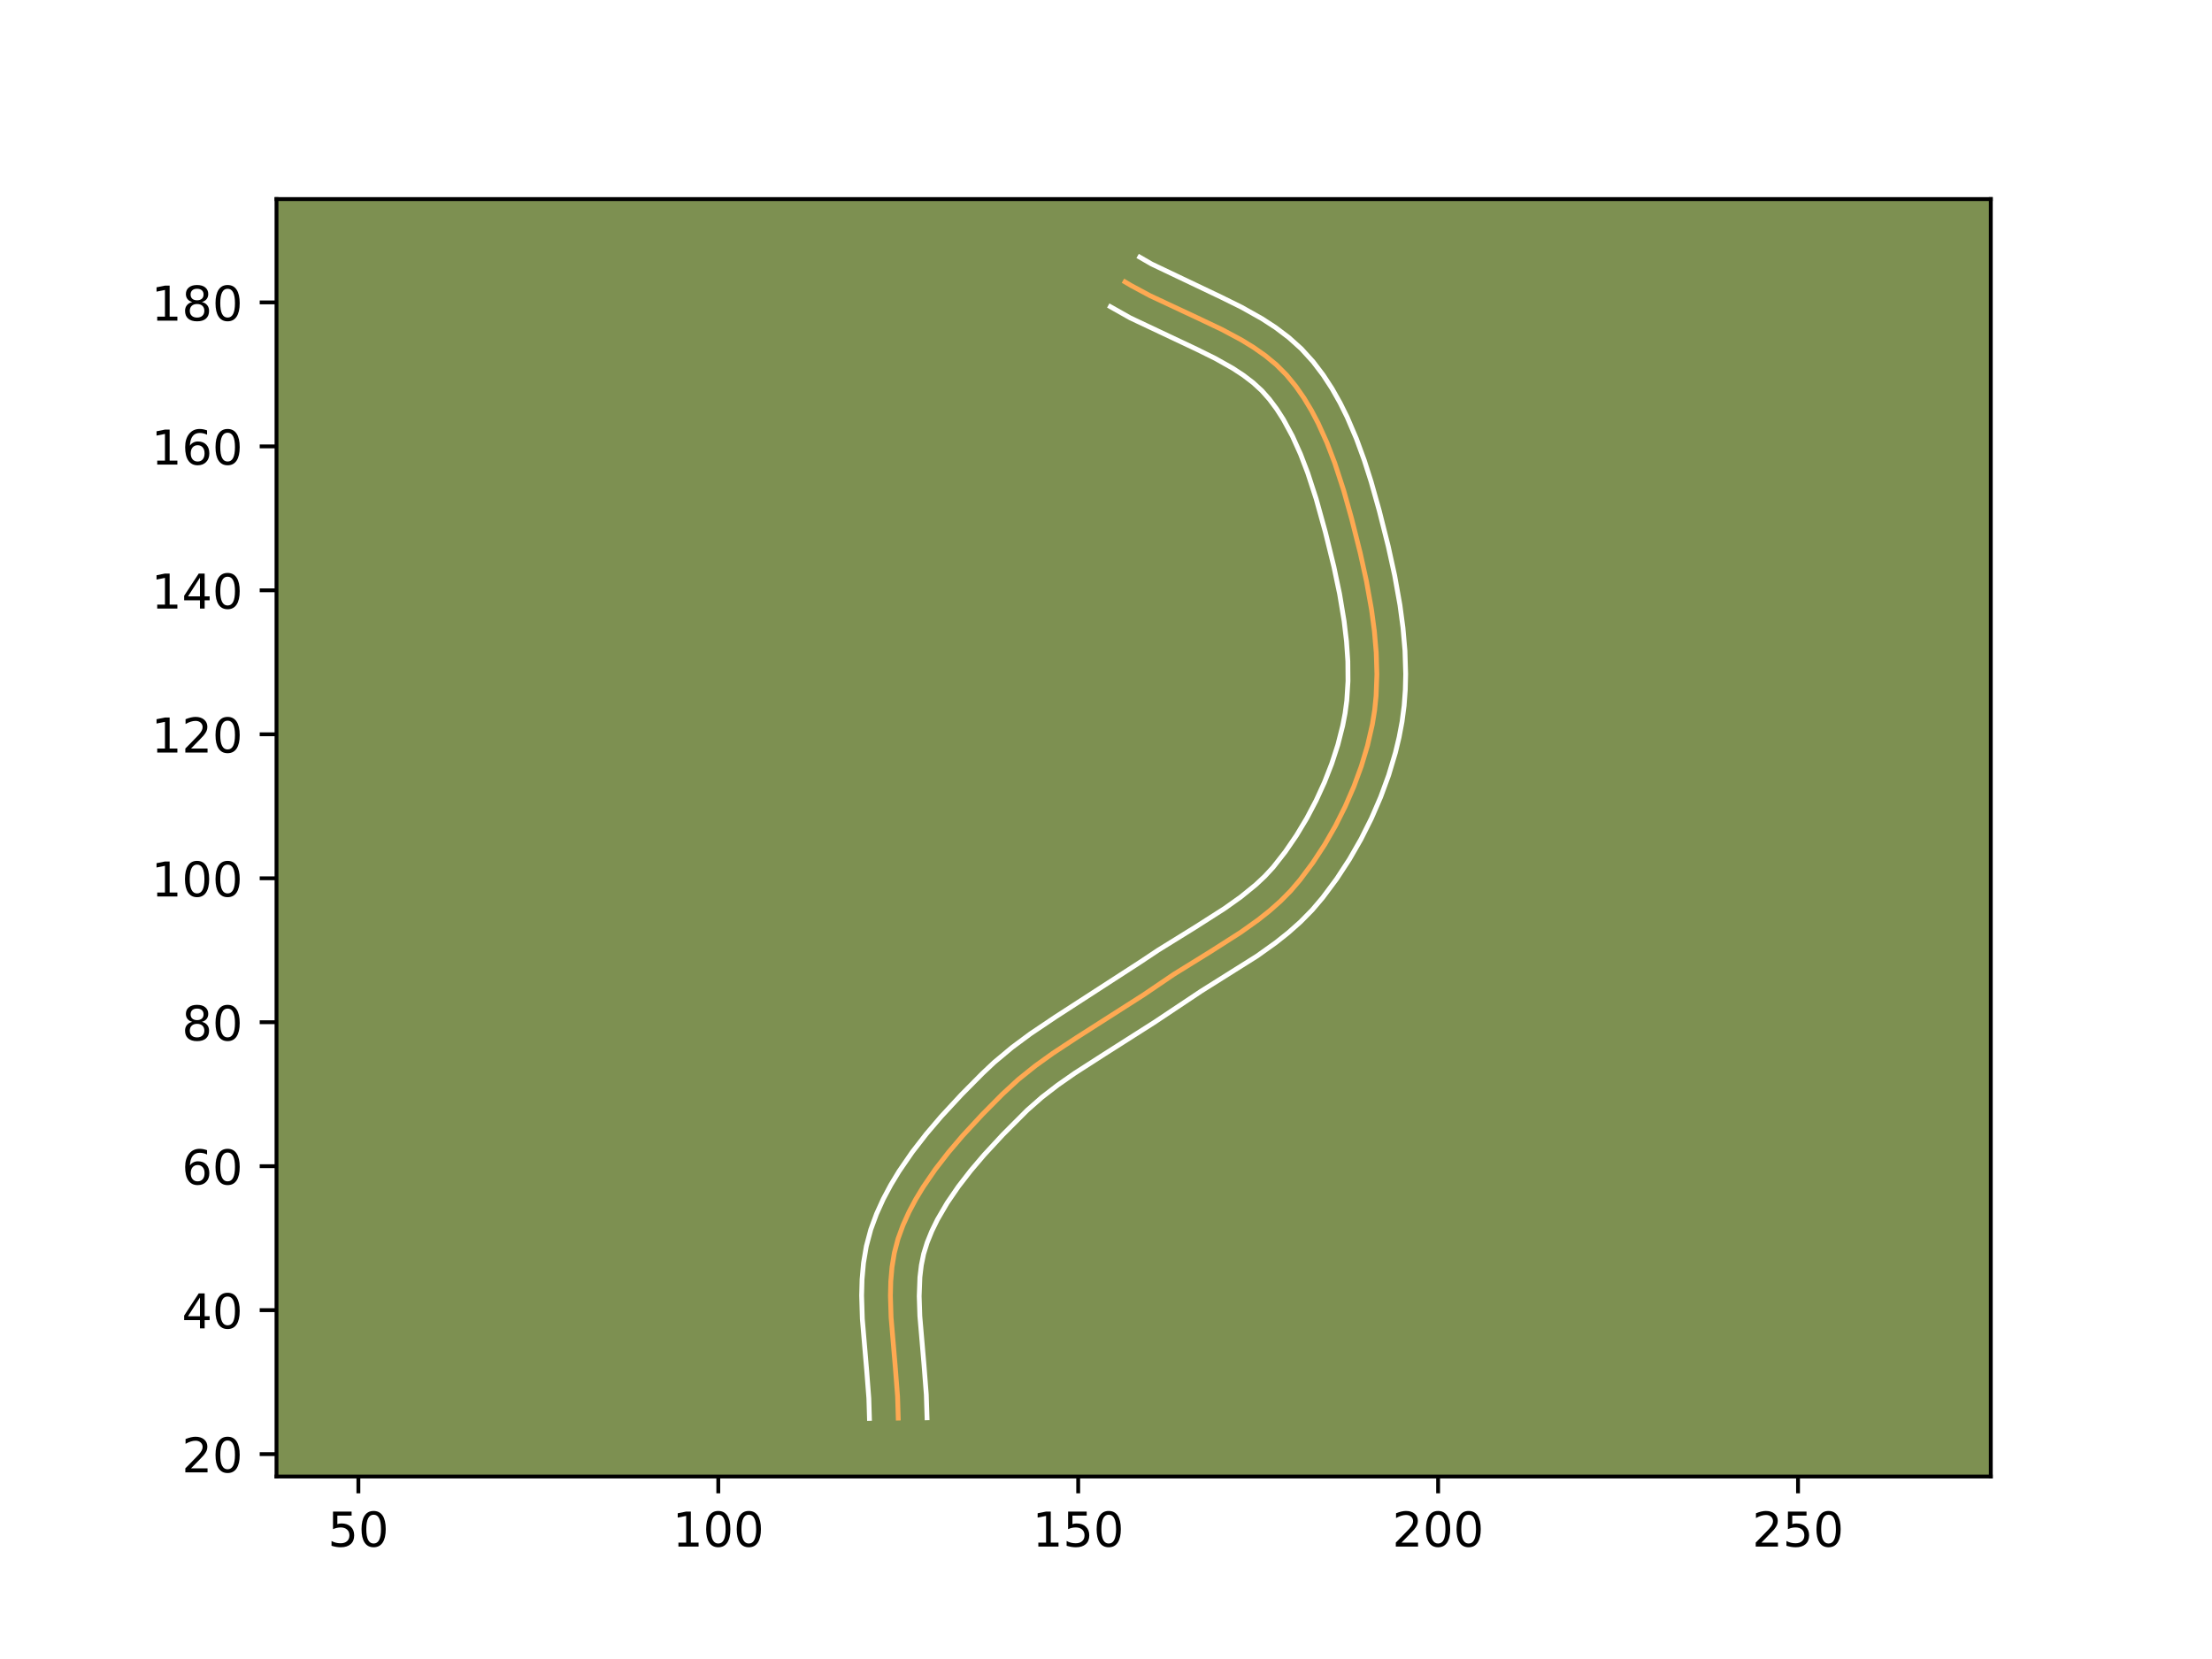 <?xml version="1.0" encoding="utf-8" standalone="no"?>
<!DOCTYPE svg PUBLIC "-//W3C//DTD SVG 1.1//EN"
  "http://www.w3.org/Graphics/SVG/1.1/DTD/svg11.dtd">
<!-- Created with matplotlib (https://matplotlib.org/) -->
<svg height="345.6pt" version="1.1" viewBox="0 0 460.8 345.6" width="460.8pt" xmlns="http://www.w3.org/2000/svg" xmlns:xlink="http://www.w3.org/1999/xlink">
 <defs>
  <style type="text/css">*{stroke-linecap:butt;stroke-linejoin:round;}</style>
 </defs>
 <g id="figure_1">
  <g id="patch_1">
   <path d="M 0 345.6 
L 460.8 345.6 
L 460.8 0 
L 0 0 
z
" style="fill:#ffffff;"/>
  </g>
  <g id="axes_1">
   <g id="patch_2">
    <path d="M 57.6 307.584 
L 414.72 307.584 
L 414.72 41.472 
L 57.6 41.472 
z
" style="fill:#7d9051;"/>
   </g>
   <g id="matplotlib.axis_1">
    <g id="xtick_1">
     <g id="line2d_1">
      <defs>
       <path d="M 0 0 
L 0 3.5 
" id="m19cd6826d5" style="stroke:#000000;stroke-width:0.8;"/>
      </defs>
      <g>
       <use style="stroke:#000000;stroke-width:0.8;" x="74.656" xlink:href="#m19cd6826d5" y="307.584"/>
      </g>
     </g>
     <g id="text_1">
      <!-- 50 -->
      <g transform="translate(68.293 322.182)scale(0.1 -0.1)">
       <defs>
        <path d="M 10.797 72.906 
L 49.516 72.906 
L 49.516 64.594 
L 19.828 64.594 
L 19.828 46.734 
Q 21.969 47.469 24.109 47.828 
Q 26.266 48.188 28.422 48.188 
Q 40.625 48.188 47.75 41.5 
Q 54.891 34.812 54.891 23.391 
Q 54.891 11.625 47.562 5.094 
Q 40.234 -1.422 26.906 -1.422 
Q 22.312 -1.422 17.547 -0.641 
Q 12.797 0.141 7.719 1.703 
L 7.719 11.625 
Q 12.109 9.234 16.797 8.062 
Q 21.484 6.891 26.703 6.891 
Q 35.156 6.891 40.078 11.328 
Q 45.016 15.766 45.016 23.391 
Q 45.016 31 40.078 35.438 
Q 35.156 39.891 26.703 39.891 
Q 22.75 39.891 18.812 39.016 
Q 14.891 38.141 10.797 36.281 
z
" id="DejaVuSans-53"/>
        <path d="M 31.781 66.406 
Q 24.172 66.406 20.328 58.906 
Q 16.5 51.422 16.5 36.375 
Q 16.5 21.391 20.328 13.891 
Q 24.172 6.391 31.781 6.391 
Q 39.453 6.391 43.281 13.891 
Q 47.125 21.391 47.125 36.375 
Q 47.125 51.422 43.281 58.906 
Q 39.453 66.406 31.781 66.406 
z
M 31.781 74.219 
Q 44.047 74.219 50.516 64.516 
Q 56.984 54.828 56.984 36.375 
Q 56.984 17.969 50.516 8.266 
Q 44.047 -1.422 31.781 -1.422 
Q 19.531 -1.422 13.062 8.266 
Q 6.594 17.969 6.594 36.375 
Q 6.594 54.828 13.062 64.516 
Q 19.531 74.219 31.781 74.219 
z
" id="DejaVuSans-48"/>
       </defs>
       <use xlink:href="#DejaVuSans-53"/>
       <use x="63.623" xlink:href="#DejaVuSans-48"/>
      </g>
     </g>
    </g>
    <g id="xtick_2">
     <g id="line2d_2">
      <g>
       <use style="stroke:#000000;stroke-width:0.8;" x="149.632" xlink:href="#m19cd6826d5" y="307.584"/>
      </g>
     </g>
     <g id="text_2">
      <!-- 100 -->
      <g transform="translate(140.088 322.182)scale(0.1 -0.1)">
       <defs>
        <path d="M 12.406 8.297 
L 28.516 8.297 
L 28.516 63.922 
L 10.984 60.406 
L 10.984 69.391 
L 28.422 72.906 
L 38.281 72.906 
L 38.281 8.297 
L 54.391 8.297 
L 54.391 0 
L 12.406 0 
z
" id="DejaVuSans-49"/>
       </defs>
       <use xlink:href="#DejaVuSans-49"/>
       <use x="63.623" xlink:href="#DejaVuSans-48"/>
       <use x="127.246" xlink:href="#DejaVuSans-48"/>
      </g>
     </g>
    </g>
    <g id="xtick_3">
     <g id="line2d_3">
      <g>
       <use style="stroke:#000000;stroke-width:0.8;" x="224.608" xlink:href="#m19cd6826d5" y="307.584"/>
      </g>
     </g>
     <g id="text_3">
      <!-- 150 -->
      <g transform="translate(215.065 322.182)scale(0.1 -0.1)">
       <use xlink:href="#DejaVuSans-49"/>
       <use x="63.623" xlink:href="#DejaVuSans-53"/>
       <use x="127.246" xlink:href="#DejaVuSans-48"/>
      </g>
     </g>
    </g>
    <g id="xtick_4">
     <g id="line2d_4">
      <g>
       <use style="stroke:#000000;stroke-width:0.8;" x="299.585" xlink:href="#m19cd6826d5" y="307.584"/>
      </g>
     </g>
     <g id="text_4">
      <!-- 200 -->
      <g transform="translate(290.041 322.182)scale(0.1 -0.1)">
       <defs>
        <path d="M 19.188 8.297 
L 53.609 8.297 
L 53.609 0 
L 7.328 0 
L 7.328 8.297 
Q 12.938 14.109 22.625 23.891 
Q 32.328 33.688 34.812 36.531 
Q 39.547 41.844 41.422 45.531 
Q 43.312 49.219 43.312 52.781 
Q 43.312 58.594 39.234 62.25 
Q 35.156 65.922 28.609 65.922 
Q 23.969 65.922 18.812 64.312 
Q 13.672 62.703 7.812 59.422 
L 7.812 69.391 
Q 13.766 71.781 18.938 73 
Q 24.125 74.219 28.422 74.219 
Q 39.75 74.219 46.484 68.547 
Q 53.219 62.891 53.219 53.422 
Q 53.219 48.922 51.531 44.891 
Q 49.859 40.875 45.406 35.406 
Q 44.188 33.984 37.641 27.219 
Q 31.109 20.453 19.188 8.297 
z
" id="DejaVuSans-50"/>
       </defs>
       <use xlink:href="#DejaVuSans-50"/>
       <use x="63.623" xlink:href="#DejaVuSans-48"/>
       <use x="127.246" xlink:href="#DejaVuSans-48"/>
      </g>
     </g>
    </g>
    <g id="xtick_5">
     <g id="line2d_5">
      <g>
       <use style="stroke:#000000;stroke-width:0.8;" x="374.561" xlink:href="#m19cd6826d5" y="307.584"/>
      </g>
     </g>
     <g id="text_5">
      <!-- 250 -->
      <g transform="translate(365.017 322.182)scale(0.1 -0.1)">
       <use xlink:href="#DejaVuSans-50"/>
       <use x="63.623" xlink:href="#DejaVuSans-53"/>
       <use x="127.246" xlink:href="#DejaVuSans-48"/>
      </g>
     </g>
    </g>
   </g>
   <g id="matplotlib.axis_2">
    <g id="ytick_1">
     <g id="line2d_6">
      <defs>
       <path d="M 0 0 
L -3.5 0 
" id="md74bf8fdc5" style="stroke:#000000;stroke-width:0.8;"/>
      </defs>
      <g>
       <use style="stroke:#000000;stroke-width:0.8;" x="57.6" xlink:href="#md74bf8fdc5" y="302.92"/>
      </g>
     </g>
     <g id="text_6">
      <!-- 20 -->
      <g transform="translate(37.875 306.719)scale(0.1 -0.1)">
       <use xlink:href="#DejaVuSans-50"/>
       <use x="63.623" xlink:href="#DejaVuSans-48"/>
      </g>
     </g>
    </g>
    <g id="ytick_2">
     <g id="line2d_7">
      <g>
       <use style="stroke:#000000;stroke-width:0.8;" x="57.6" xlink:href="#md74bf8fdc5" y="272.929"/>
      </g>
     </g>
     <g id="text_7">
      <!-- 40 -->
      <g transform="translate(37.875 276.728)scale(0.1 -0.1)">
       <defs>
        <path d="M 37.797 64.312 
L 12.891 25.391 
L 37.797 25.391 
z
M 35.203 72.906 
L 47.609 72.906 
L 47.609 25.391 
L 58.016 25.391 
L 58.016 17.188 
L 47.609 17.188 
L 47.609 0 
L 37.797 0 
L 37.797 17.188 
L 4.891 17.188 
L 4.891 26.703 
z
" id="DejaVuSans-52"/>
       </defs>
       <use xlink:href="#DejaVuSans-52"/>
       <use x="63.623" xlink:href="#DejaVuSans-48"/>
      </g>
     </g>
    </g>
    <g id="ytick_3">
     <g id="line2d_8">
      <g>
       <use style="stroke:#000000;stroke-width:0.8;" x="57.6" xlink:href="#md74bf8fdc5" y="242.939"/>
      </g>
     </g>
     <g id="text_8">
      <!-- 60 -->
      <g transform="translate(37.875 246.738)scale(0.1 -0.1)">
       <defs>
        <path d="M 33.016 40.375 
Q 26.375 40.375 22.484 35.828 
Q 18.609 31.297 18.609 23.391 
Q 18.609 15.531 22.484 10.953 
Q 26.375 6.391 33.016 6.391 
Q 39.656 6.391 43.531 10.953 
Q 47.406 15.531 47.406 23.391 
Q 47.406 31.297 43.531 35.828 
Q 39.656 40.375 33.016 40.375 
z
M 52.594 71.297 
L 52.594 62.312 
Q 48.875 64.062 45.094 64.984 
Q 41.312 65.922 37.594 65.922 
Q 27.828 65.922 22.672 59.328 
Q 17.531 52.734 16.797 39.406 
Q 19.672 43.656 24.016 45.922 
Q 28.375 48.188 33.594 48.188 
Q 44.578 48.188 50.953 41.516 
Q 57.328 34.859 57.328 23.391 
Q 57.328 12.156 50.688 5.359 
Q 44.047 -1.422 33.016 -1.422 
Q 20.359 -1.422 13.672 8.266 
Q 6.984 17.969 6.984 36.375 
Q 6.984 53.656 15.188 63.938 
Q 23.391 74.219 37.203 74.219 
Q 40.922 74.219 44.703 73.484 
Q 48.484 72.75 52.594 71.297 
z
" id="DejaVuSans-54"/>
       </defs>
       <use xlink:href="#DejaVuSans-54"/>
       <use x="63.623" xlink:href="#DejaVuSans-48"/>
      </g>
     </g>
    </g>
    <g id="ytick_4">
     <g id="line2d_9">
      <g>
       <use style="stroke:#000000;stroke-width:0.8;" x="57.6" xlink:href="#md74bf8fdc5" y="212.948"/>
      </g>
     </g>
     <g id="text_9">
      <!-- 80 -->
      <g transform="translate(37.875 216.747)scale(0.1 -0.1)">
       <defs>
        <path d="M 31.781 34.625 
Q 24.75 34.625 20.719 30.859 
Q 16.703 27.094 16.703 20.516 
Q 16.703 13.922 20.719 10.156 
Q 24.75 6.391 31.781 6.391 
Q 38.812 6.391 42.859 10.172 
Q 46.922 13.969 46.922 20.516 
Q 46.922 27.094 42.891 30.859 
Q 38.875 34.625 31.781 34.625 
z
M 21.922 38.812 
Q 15.578 40.375 12.031 44.719 
Q 8.5 49.078 8.5 55.328 
Q 8.5 64.062 14.719 69.141 
Q 20.953 74.219 31.781 74.219 
Q 42.672 74.219 48.875 69.141 
Q 55.078 64.062 55.078 55.328 
Q 55.078 49.078 51.531 44.719 
Q 48 40.375 41.703 38.812 
Q 48.828 37.156 52.797 32.312 
Q 56.781 27.484 56.781 20.516 
Q 56.781 9.906 50.312 4.234 
Q 43.844 -1.422 31.781 -1.422 
Q 19.734 -1.422 13.25 4.234 
Q 6.781 9.906 6.781 20.516 
Q 6.781 27.484 10.781 32.312 
Q 14.797 37.156 21.922 38.812 
z
M 18.312 54.391 
Q 18.312 48.734 21.844 45.562 
Q 25.391 42.391 31.781 42.391 
Q 38.141 42.391 41.719 45.562 
Q 45.312 48.734 45.312 54.391 
Q 45.312 60.062 41.719 63.234 
Q 38.141 66.406 31.781 66.406 
Q 25.391 66.406 21.844 63.234 
Q 18.312 60.062 18.312 54.391 
z
" id="DejaVuSans-56"/>
       </defs>
       <use xlink:href="#DejaVuSans-56"/>
       <use x="63.623" xlink:href="#DejaVuSans-48"/>
      </g>
     </g>
    </g>
    <g id="ytick_5">
     <g id="line2d_10">
      <g>
       <use style="stroke:#000000;stroke-width:0.8;" x="57.6" xlink:href="#md74bf8fdc5" y="182.958"/>
      </g>
     </g>
     <g id="text_10">
      <!-- 100 -->
      <g transform="translate(31.512 186.757)scale(0.1 -0.1)">
       <use xlink:href="#DejaVuSans-49"/>
       <use x="63.623" xlink:href="#DejaVuSans-48"/>
       <use x="127.246" xlink:href="#DejaVuSans-48"/>
      </g>
     </g>
    </g>
    <g id="ytick_6">
     <g id="line2d_11">
      <g>
       <use style="stroke:#000000;stroke-width:0.8;" x="57.6" xlink:href="#md74bf8fdc5" y="152.967"/>
      </g>
     </g>
     <g id="text_11">
      <!-- 120 -->
      <g transform="translate(31.512 156.766)scale(0.1 -0.1)">
       <use xlink:href="#DejaVuSans-49"/>
       <use x="63.623" xlink:href="#DejaVuSans-50"/>
       <use x="127.246" xlink:href="#DejaVuSans-48"/>
      </g>
     </g>
    </g>
    <g id="ytick_7">
     <g id="line2d_12">
      <g>
       <use style="stroke:#000000;stroke-width:0.8;" x="57.6" xlink:href="#md74bf8fdc5" y="122.976"/>
      </g>
     </g>
     <g id="text_12">
      <!-- 140 -->
      <g transform="translate(31.512 126.776)scale(0.1 -0.1)">
       <use xlink:href="#DejaVuSans-49"/>
       <use x="63.623" xlink:href="#DejaVuSans-52"/>
       <use x="127.246" xlink:href="#DejaVuSans-48"/>
      </g>
     </g>
    </g>
    <g id="ytick_8">
     <g id="line2d_13">
      <g>
       <use style="stroke:#000000;stroke-width:0.8;" x="57.6" xlink:href="#md74bf8fdc5" y="92.986"/>
      </g>
     </g>
     <g id="text_13">
      <!-- 160 -->
      <g transform="translate(31.512 96.785)scale(0.1 -0.1)">
       <use xlink:href="#DejaVuSans-49"/>
       <use x="63.623" xlink:href="#DejaVuSans-54"/>
       <use x="127.246" xlink:href="#DejaVuSans-48"/>
      </g>
     </g>
    </g>
    <g id="ytick_9">
     <g id="line2d_14">
      <g>
       <use style="stroke:#000000;stroke-width:0.8;" x="57.6" xlink:href="#md74bf8fdc5" y="62.995"/>
      </g>
     </g>
     <g id="text_14">
      <!-- 180 -->
      <g transform="translate(31.512 66.795)scale(0.1 -0.1)">
       <use xlink:href="#DejaVuSans-49"/>
       <use x="63.623" xlink:href="#DejaVuSans-56"/>
       <use x="127.246" xlink:href="#DejaVuSans-48"/>
      </g>
     </g>
    </g>
   </g>
   <g id="line2d_15">
    <path clip-path="url(#p9e3531b8f6)" d="M 187.12 295.422 
L 186.982 290.919 
L 186.517 284.928 
L 185.628 274.451 
L 185.489 269.948 
L 185.564 266.945 
L 185.822 263.952 
L 186.31 260.988 
L 187.072 258.082 
L 188.102 255.262 
L 189.338 252.524 
L 190.746 249.869 
L 192.3 247.298 
L 194.849 243.583 
L 197.609 240.022 
L 200.532 236.593 
L 204.614 232.183 
L 208.841 227.913 
L 212.155 224.86 
L 215.67 222.043 
L 219.329 219.413 
L 224.347 216.109 
L 238.272 207.217 
L 244.485 202.997 
L 252.147 198.253 
L 258.475 194.209 
L 262.145 191.592 
L 264.497 189.723 
L 266.745 187.732 
L 268.859 185.597 
L 270.807 183.311 
L 273.502 179.699 
L 275.969 175.929 
L 278.212 172.021 
L 280.233 167.994 
L 282.028 163.861 
L 283.583 159.632 
L 284.879 155.317 
L 285.884 150.925 
L 286.362 147.959 
L 286.666 144.97 
L 286.831 140.467 
L 286.696 135.964 
L 286.309 131.474 
L 285.716 127.007 
L 284.661 121.093 
L 283.372 115.224 
L 281.538 107.941 
L 279.912 102.157 
L 278.05 96.445 
L 276.435 92.238 
L 274.58 88.132 
L 273.181 85.473 
L 271.632 82.9 
L 269.914 80.436 
L 268.009 78.114 
L 265.887 75.987 
L 263.572 74.074 
L 261.113 72.349 
L 258.549 70.782 
L 254.576 68.656 
L 249.15 66.077 
L 239.625 61.625 
L 235.655 59.494 
L 234.363 58.728 
L 234.363 58.728 
" style="fill:none;stroke:#fea952;stroke-linecap:square;"/>
   </g>
   <g id="line2d_16">
    <path clip-path="url(#p9e3531b8f6)" d="M 181.122 295.488 
L 180.996 291.296 
L 180.545 285.485 
L 179.637 274.745 
L 179.491 269.882 
L 179.58 266.531 
L 179.884 263.101 
L 180.471 259.617 
L 181.399 256.135 
L 182.593 252.89 
L 183.997 249.793 
L 185.573 246.834 
L 187.282 244.011 
L 190.046 239.99 
L 192.991 236.195 
L 196.066 232.588 
L 200.307 228.008 
L 204.672 223.601 
L 207.073 221.337 
L 210.825 218.201 
L 214.666 215.351 
L 219.848 211.868 
L 237.342 200.545 
L 241.27 197.933 
L 248.992 193.152 
L 255.077 189.266 
L 258.473 186.849 
L 261.592 184.315 
L 263.483 182.542 
L 265.222 180.66 
L 267.746 177.44 
L 270.088 174.017 
L 272.231 170.452 
L 274.174 166.758 
L 275.911 162.962 
L 277.424 159.091 
L 278.698 155.159 
L 279.706 151.192 
L 280.21 148.576 
L 280.56 145.946 
L 280.814 141.892 
L 280.781 137.763 
L 280.498 133.585 
L 280 129.367 
L 279.062 123.717 
L 277.87 118.046 
L 276.117 110.915 
L 274.177 103.911 
L 272.415 98.499 
L 270.918 94.592 
L 269.237 90.857 
L 267.337 87.348 
L 265.939 85.173 
L 264.427 83.154 
L 262.844 81.37 
L 261.032 79.711 
L 258.999 78.16 
L 256.783 76.708 
L 253.179 74.68 
L 249.329 72.774 
L 235.456 66.227 
L 231.304 63.887 
L 231.304 63.887 
" style="fill:none;stroke:#ffffff;stroke-linecap:square;"/>
   </g>
   <g id="line2d_17">
    <path clip-path="url(#p9e3531b8f6)" d="M 193.118 295.356 
L 192.968 290.542 
L 192.49 284.372 
L 191.619 274.158 
L 191.486 270.014 
L 191.633 266.063 
L 191.931 263.567 
L 192.415 261.196 
L 193.152 258.83 
L 194.12 256.444 
L 195.277 254.077 
L 197.317 250.585 
L 199.652 247.177 
L 202.228 243.85 
L 204.997 240.597 
L 208.92 236.357 
L 213.991 231.275 
L 217.059 228.577 
L 220.376 226.019 
L 223.888 223.566 
L 230.063 219.597 
L 240.403 213.021 
L 250.183 206.498 
L 261.874 199.151 
L 265.816 196.335 
L 268.406 194.273 
L 270.929 192.03 
L 273.356 189.566 
L 275.537 187 
L 278.455 183.083 
L 281.115 179.011 
L 283.522 174.811 
L 285.69 170.485 
L 287.616 166.041 
L 289.291 161.475 
L 290.693 156.79 
L 291.458 153.6 
L 292.079 150.313 
L 292.511 146.987 
L 292.752 143.686 
L 292.829 140.407 
L 292.68 135.551 
L 292.266 130.768 
L 291.638 126.055 
L 290.536 119.883 
L 289.203 113.817 
L 287.33 106.383 
L 285.648 100.403 
L 284.209 95.894 
L 282.559 91.385 
L 280.64 86.901 
L 279.17 83.934 
L 277.517 81.001 
L 275.651 78.132 
L 273.543 75.356 
L 271.108 72.674 
L 268.469 70.299 
L 265.716 68.221 
L 262.9 66.389 
L 258.649 64.003 
L 254.419 61.911 
L 239.905 55.002 
L 237.421 53.568 
L 237.421 53.568 
" style="fill:none;stroke:#ffffff;stroke-linecap:square;"/>
   </g>
   <g id="patch_3">
    <path d="M 57.6 307.584 
L 57.6 41.472 
" style="fill:none;stroke:#000000;stroke-linecap:square;stroke-linejoin:miter;stroke-width:0.8;"/>
   </g>
   <g id="patch_4">
    <path d="M 414.72 307.584 
L 414.72 41.472 
" style="fill:none;stroke:#000000;stroke-linecap:square;stroke-linejoin:miter;stroke-width:0.8;"/>
   </g>
   <g id="patch_5">
    <path d="M 57.6 307.584 
L 414.72 307.584 
" style="fill:none;stroke:#000000;stroke-linecap:square;stroke-linejoin:miter;stroke-width:0.8;"/>
   </g>
   <g id="patch_6">
    <path d="M 57.6 41.472 
L 414.72 41.472 
" style="fill:none;stroke:#000000;stroke-linecap:square;stroke-linejoin:miter;stroke-width:0.8;"/>
   </g>
  </g>
 </g>
 <defs>
  <clipPath id="p9e3531b8f6">
   <rect height="266.112" width="357.12" x="57.6" y="41.472"/>
  </clipPath>
 </defs>
</svg>
